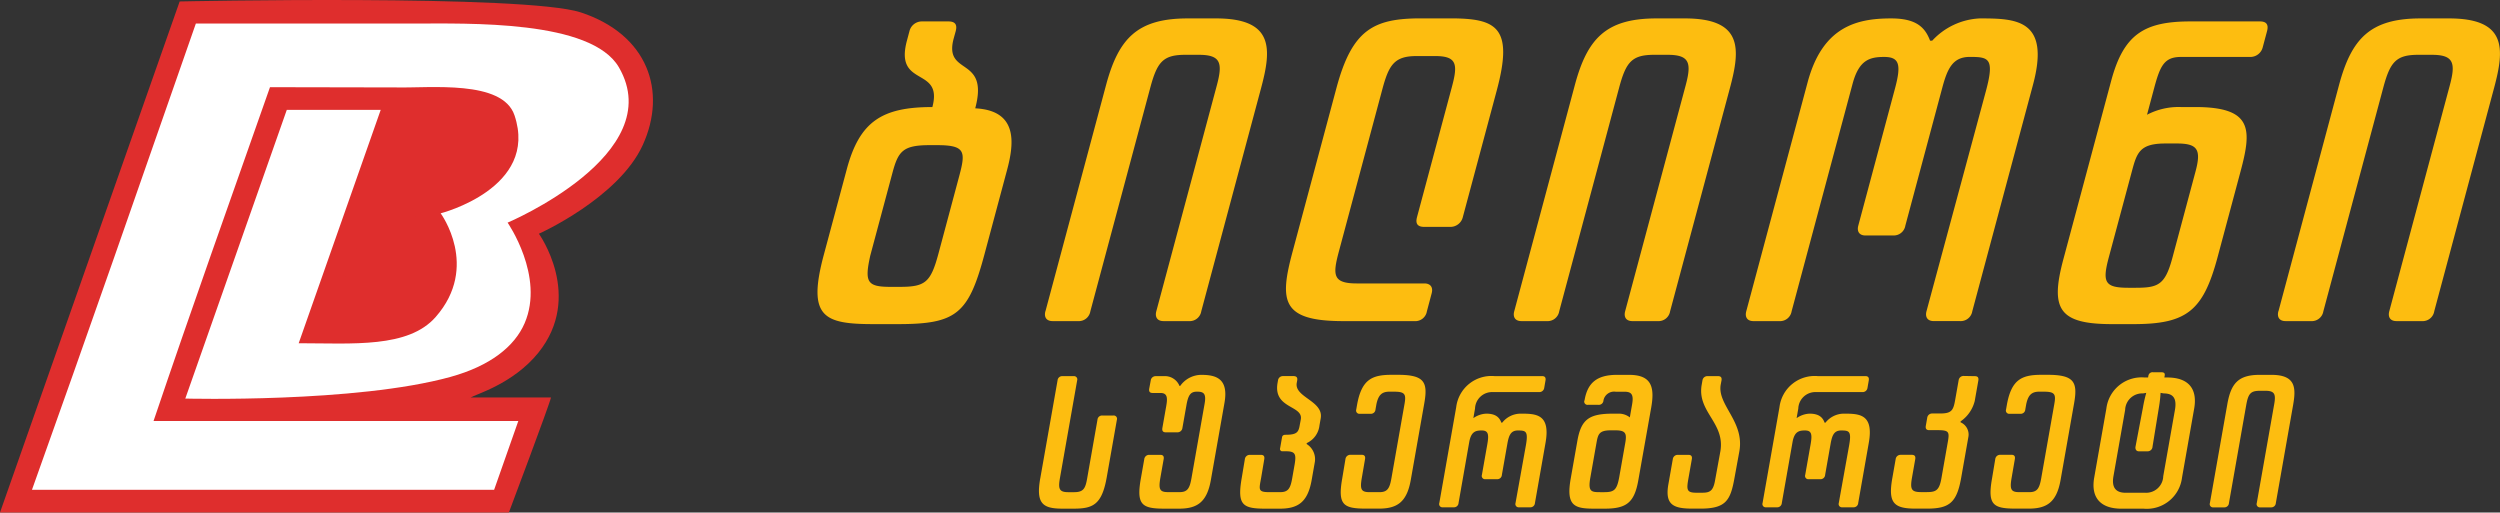 <svg xmlns="http://www.w3.org/2000/svg" xmlns:xlink="http://www.w3.org/1999/xlink" width="217.491" height="44.586" viewBox="0 0 217.491 44.586">
  <rect x="0" y="0" width="217.491" height="44.586" fill="#333333" stroke="none"/>
  <defs>
    <clipPath id="clip-path">
      <rect id="Rectangle_1293" data-name="Rectangle 1293" width="217.491" height="44.586" fill="#fdbd10"/>
    </clipPath>
  </defs>
  <g id="Group_1064" data-name="Group 1064" clip-path="url(#clip-path)">
    <path id="Path_907" data-name="Path 907" d="M15.63.127,0,44.586H44.27s3.558-9.444,3.664-10.008H40.945c.372-.251,3.7-1.176,5.882-3.883,3.969-4.915.055-10.36.055-10.36s6.929-3.1,9.036-7.719c2.129-4.67.46-9.6-5.38-11.533C45.708-.513,15.63.127,15.63.127" transform="translate(0 0)" fill="#df2e2d" fill-rule="evenodd"/>
    <path id="Path_908" data-name="Path 908" d="M45.144,34.369c3.232.167,5.884-.721,7.7-3.331,1.844-2.654-.4-7.606-.4-7.606s7.006-1.444,7.677-5.142c.769-4.233-6.171-3.214-8.2-3.181Z" transform="translate(-16.715 -5.546)" fill="#df2e2d" fill-rule="evenodd"/>
    <path id="favicon" d="M39.97,19.761s3.422,4.629-.435,9.022c-2.388,2.719-7.213,2.285-11.915,2.281l7.135-20.3H26.584L17.756,35.878s14.849.389,23.071-1.885c3.459-.957,5.576-2.645,6.449-4.67,1.764-4.09-1.482-8.75-1.482-8.75s14.057-5.937,9.691-13.5c-2.4-4.158-13.12-3.82-17.963-3.819H18.673C13.934,16.838,9.261,30.276,4.415,43.816H44.621l2.105-5.986-31.733,0c3.289-9.735,6.723-19.345,10.13-29.041L36.1,8.81c2.942.069,9.246-.681,10.293,2.422,2.142,6.35-6.42,8.529-6.42,8.529" transform="translate(-1.635 -1.204)" fill="#fff" fill-rule="evenodd"/>
    <path id="Path_910" data-name="Path 910" d="M124.781,4.448c-.888,3.315,3.113,1.452,1.875,6.071,3.674.186,3.42,2.942,2.77,5.364l-1.976,7.375c-1.377,5.14-2.436,6.034-7.5,6.034h-2.124c-4.356,0-5.8-.6-4.341-6.034l2-7.45c1.117-4.171,3.086-5.4,7.443-5.4.958-3.576-3.322-1.639-2.214-5.774l.219-.819a1.109,1.109,0,0,1,1.087-.856h2.309c.669,0,.756.372.627.856Zm-7.256,18.884c-.509,2.309-.283,2.719,1.766,2.719h.783c2.234,0,2.707-.372,3.386-2.905l1.806-6.741c.569-2.124.532-2.683-1.926-2.683h-.633c-2.346,0-2.747.521-3.255,2.421Z" transform="translate(-41.815 -1.095)" fill="#fdbd10"/>
    <path id="Path_911" data-name="Path 911" d="M144.4,28.022l5.269-19.667c1.089-4.06,2.712-5.811,7.107-5.811h2.459c5.028,0,4.851,2.608,3.933,6.034l-5.211,19.443a1.022,1.022,0,0,1-1.086.856h-2.2c-.559,0-.756-.372-.627-.856l5.27-19.667c.519-1.936.336-2.644-1.564-2.644h-1.191c-1.938,0-2.442.634-3.041,2.868l-5.21,19.443a1.022,1.022,0,0,1-1.086.856h-2.2c-.559,0-.756-.372-.627-.856" transform="translate(-53.45 -0.942)" fill="#fdbd10"/>
    <path id="Path_912" data-name="Path 912" d="M189.911,28.022a1.021,1.021,0,0,1-1.087.856h-6.182c-5.364,0-5.575-1.713-4.427-6l3.823-14.266c1.367-5.1,3.229-6.072,7.362-6.072h2.533c4.023,0,5.537.745,4.059,6.258l-2.954,11.025a1.109,1.109,0,0,1-1.086.857H189.68c-.671,0-.757-.373-.627-.857L192.087,8.5c.519-1.936.458-2.681-1.442-2.681h-1.639c-1.937,0-2.408.782-2.976,2.905L182.267,22.77c-.559,2.086-.572,2.83,1.55,2.83H189.7c.483,0,.776.3.627.857Z" transform="translate(-65.776 -0.942)" fill="#fdbd10"/>
    <path id="Path_913" data-name="Path 913" d="M209.162,28.022l5.269-19.667c1.088-4.06,2.712-5.811,7.107-5.811H224c5.029,0,4.851,2.608,3.933,6.034l-5.21,19.443a1.023,1.023,0,0,1-1.086.856h-2.2c-.559,0-.756-.372-.627-.856l5.27-19.667c.519-1.936.336-2.644-1.564-2.644h-1.191c-1.936,0-2.441.634-3.04,2.868l-5.209,19.443a1.025,1.025,0,0,1-1.088.856h-2.2c-.559,0-.756-.372-.627-.856" transform="translate(-77.429 -0.942)" fill="#fdbd10"/>
    <path id="Path_914" data-name="Path 914" d="M251.589,21.428c-.559,0-.757-.373-.627-.856l3.2-11.956c.559-2.086.356-2.72-.948-2.72-1.266,0-2.193.261-2.751,2.347l-5.3,19.778a1.023,1.023,0,0,1-1.086.857h-2.235c-.558,0-.756-.373-.626-.857l5.34-19.927c1.3-4.843,4.28-5.55,7.26-5.55,2.2,0,2.955.782,3.392,1.936h.186a6,6,0,0,1,4.131-1.936c3.166,0,6.163.074,4.636,5.774l-5.28,19.7a1.023,1.023,0,0,1-1.086.857h-2.272c-.559,0-.756-.373-.627-.857l.1-.372,5.077-18.81c.759-2.831.23-2.943-1.408-2.943-1.453,0-1.936.969-2.385,2.645l-3.223,12.031a1.024,1.024,0,0,1-1.087.856Z" transform="translate(-89.298 -0.942)" fill="#fdbd10"/>
    <path id="Path_915" data-name="Path 915" d="M301.019,6.049h-6.034c-1.452,0-1.811.783-2.329,2.72l-.618,2.309a5.894,5.894,0,0,1,2.935-.671h1.266c5.028,0,4.909,1.974,3.93,5.624l-1.986,7.413c-1.248,4.656-2.647,5.848-7.3,5.848h-1.9c-4.655,0-5.376-1.341-4.218-5.662l4.152-15.495c1.088-4.06,2.876-5.177,6.9-5.177h6.033c.484,0,.807.186.627.856l-.369,1.379a1.107,1.107,0,0,1-1.086.856m-12.3,17.4c-.589,2.2-.384,2.681,1.7,2.681h.634c1.974,0,2.565-.261,3.2-2.644l2.006-7.487c.509-1.9.165-2.421-1.622-2.421H293.64c-2.272,0-2.491.82-2.94,2.5Z" transform="translate(-105.255 -1.095)" fill="#fdbd10"/>
    <path id="Path_916" data-name="Path 916" d="M314.734,28.022,320,8.355c1.088-4.06,2.712-5.811,7.107-5.811h2.458c5.028,0,4.851,2.608,3.933,6.034l-5.21,19.443a1.023,1.023,0,0,1-1.086.856h-2.2c-.559,0-.756-.372-.627-.856l5.27-19.667c.519-1.936.336-2.644-1.564-2.644h-1.191c-1.936,0-2.441.634-3.04,2.868l-5.209,19.443a1.024,1.024,0,0,1-1.087.856h-2.2c-.559,0-.756-.372-.627-.856" transform="translate(-116.517 -0.942)" fill="#fdbd10"/>
    <path id="Path_917" data-name="Path 917" d="M143.645,60.835l1.5-8.495a.4.4,0,0,1,.429-.375h.976a.284.284,0,0,1,.3.375l-1.489,8.446c-.164.93-.115,1.272.7,1.272h.536c.8,0,.971-.326,1.12-1.174l.9-5.12a.4.4,0,0,1,.428-.375h.961a.285.285,0,0,1,.3.375l-.88,4.99c-.426,2.413-1.207,2.739-2.908,2.739H145.6c-1.748,0-2.351-.424-1.957-2.658" transform="translate(-53.142 -19.241)" fill="#fdbd10"/>
    <path id="Path_918" data-name="Path 918" d="M158.388,52.273a.425.425,0,0,1,.429-.375h.693a1.371,1.371,0,0,1,1.379.848h.063a2.262,2.262,0,0,1,1.839-.962c1.26,0,2.387.31,2.013,2.43l-1.185,6.717c-.348,1.973-1.228,2.494-2.787,2.494h-1.2c-1.984,0-2.516-.293-2.107-2.608l.3-1.7a.427.427,0,0,1,.428-.375h.96c.284,0,.335.163.3.375l-.279,1.581c-.181,1.028-.086,1.288.655,1.288H160.9c.678,0,.876-.326,1.028-1.19l1.15-6.522c.161-.913-.133-1.028-.669-1.028-.551,0-.758.278-.918,1.19l-.348,1.973a.427.427,0,0,1-.428.375H159.7c-.283,0-.333-.163-.3-.375l.333-1.891c.13-.734.11-1.157-.5-1.157h-.678c-.205,0-.348-.082-.3-.375Z" transform="translate(-58.278 -19.173)" fill="#fdbd10"/>
    <path id="Path_919" data-name="Path 919" d="M176.249,52.553c-.222,1.256,2.355,1.565,2.086,3.082l-.109.619a1.919,1.919,0,0,1-1.105,1.533l-.014.081a1.555,1.555,0,0,1,.719,1.549L177.547,61c-.348,1.973-1.228,2.494-2.787,2.494h-1.2c-2,0-2.5-.293-2.108-2.608l.283-1.7a.427.427,0,0,1,.429-.375h.96c.283,0,.334.163.3.375l-.265,1.581c-.181,1.028-.321,1.288.656,1.288h1.008c.676,0,.877-.326,1.028-1.19l.207-1.174c.173-.979.053-1.191-.782-1.191h-.253a.2.2,0,0,1-.222-.26l.17-.963c.026-.146.132-.212.305-.212.96,0,1.123-.212,1.227-.8l.1-.538c.219-1.239-2.421-.913-2.022-3.18l.037-.212a.427.427,0,0,1,.429-.375h.929c.285,0,.35.163.313.375Z" transform="translate(-63.437 -19.241)" fill="#fdbd10"/>
    <path id="Path_920" data-name="Path 920" d="M187.063,60.7c-.181,1.028-.086,1.288.654,1.288h.882c.678,0,.877-.326,1.029-1.19l1.144-6.49c.146-.831.046-1.06-.9-1.06h-.425c-.662,0-.953.31-1.119,1.076l-.083.473a.4.4,0,0,1-.429.375h-.945a.285.285,0,0,1-.3-.375l.065-.375c.394-2.234,1.3-2.642,3-2.642h.566c2.3,0,2.612.636,2.291,2.462l-1.179,6.685c-.348,1.973-1.228,2.494-2.787,2.494h-1.071c-1.984,0-2.515-.293-2.108-2.608l.283-1.7a.427.427,0,0,1,.429-.375h.976c.283,0,.334.162.3.375Z" transform="translate(-68.582 -19.173)" fill="#fdbd10"/>
    <path id="Path_921" data-name="Path 921" d="M207.96,52.977a.425.425,0,0,1-.428.375H203.5a1.485,1.485,0,0,0-1.561,1.435l-.146.831a2.1,2.1,0,0,1,1.123-.391c.8,0,1.143.31,1.311.782h.079a2.046,2.046,0,0,1,1.6-.782c1.339,0,2.609.033,2.168,2.527L207.152,63a.4.4,0,0,1-.429.375h-.96a.285.285,0,0,1-.3-.375l.029-.162.873-4.859c.218-1.239-.009-1.288-.7-1.288-.614,0-.784.424-.913,1.157l-.477,2.707a.4.4,0,0,1-.428.375h-1.009a.285.285,0,0,1-.3-.375l.472-2.675c.161-.912.052-1.19-.5-1.19-.535,0-.918.114-1.078,1.027L200.506,63a.4.4,0,0,1-.429.375h-.945a.284.284,0,0,1-.3-.375l1.469-8.332a3.085,3.085,0,0,1,3.328-2.707h4.142c.2,0,.348.081.3.375Z" transform="translate(-73.617 -19.241)" fill="#fdbd10"/>
    <path id="Path_922" data-name="Path 922" d="M218.121,54.019c.251-1.516,1.055-2.234,2.819-2.234H222c1.969,0,2.236,1.076,1.922,2.853L222.8,60.964c-.346,1.957-1.049,2.462-2.938,2.462h-.9c-1.716,0-2.46-.244-2.043-2.608l.584-3.31c.333-1.892,1.06-2.348,3.122-2.348h.473a1.527,1.527,0,0,1,.965.327l.2-1.142c.161-.914-.106-1.093-.69-1.093h-.741a.946.946,0,0,0-1.064.766.4.4,0,0,1-.429.375h-.929a.284.284,0,0,1-.3-.375m.516,6.717c-.219,1.239.094,1.256.9,1.256h.283c.882,0,1.131-.163,1.341-1.353l.517-2.935c.15-.848.02-1.093-.877-1.093h-.363c-1.039,0-1.129.326-1.27,1.125Z" transform="translate(-80.274 -19.174)" fill="#fdbd10"/>
    <path id="Path_923" data-name="Path 923" d="M234.991,52.7c-.313,1.778,2.083,3.2,1.623,5.8l-.445,2.43c-.346,1.875-.766,2.559-2.955,2.559h-.646c-1.654,0-2.452-.293-2.13-2.119l.385-2.185a.426.426,0,0,1,.428-.375h.928c.283,0,.334.163.3.375l-.305,1.729c-.161.913-.146,1.19.673,1.19h.567c.677,0,.932-.2,1.09-1.092l.458-2.511c.424-2.494-2.042-3.423-1.625-5.788l.066-.375a.426.426,0,0,1,.428-.375h.929c.283,0,.333.163.3.375Z" transform="translate(-85.295 -19.24)" fill="#fdbd10"/>
    <path id="Path_924" data-name="Path 924" d="M252.619,52.977a.425.425,0,0,1-.429.375h-4.032a1.485,1.485,0,0,0-1.56,1.435l-.146.831a2.1,2.1,0,0,1,1.123-.391c.8,0,1.143.31,1.31.782h.08a2.044,2.044,0,0,1,1.6-.782c1.339,0,2.608.033,2.168,2.527L251.811,63a.4.4,0,0,1-.429.375h-.96a.285.285,0,0,1-.3-.375l.028-.162.873-4.859c.218-1.239-.009-1.288-.7-1.288-.614,0-.783.424-.913,1.157l-.477,2.707a.4.4,0,0,1-.428.375H247.5a.285.285,0,0,1-.3-.375l.472-2.675c.161-.912.052-1.19-.5-1.19-.535,0-.918.114-1.078,1.027L245.165,63a.4.4,0,0,1-.429.375h-.945a.284.284,0,0,1-.3-.375l1.469-8.332a3.085,3.085,0,0,1,3.328-2.707h4.142c.2,0,.348.081.3.375Z" transform="translate(-90.153 -19.241)" fill="#fdbd10"/>
    <path id="Path_925" data-name="Path 925" d="M268.527,51.966c.283,0,.333.163.3.375l-.313,1.777a3.039,3.039,0,0,1-1.227,1.778l-.014.081a1.161,1.161,0,0,1,.683,1.3l-.621,3.522c-.383,2.169-1.025,2.69-2.979,2.69h-.992c-1.906,0-2.4-.506-2.023-2.642l.293-1.663a.426.426,0,0,1,.428-.375h.976c.283,0,.334.163.3.375l-.279,1.581c-.184,1.045-.07,1.288.8,1.288h.41c.818,0,1.148-.081,1.343-1.19l.564-3.2c.152-.865.081-1-.911-1h-.709c-.2,0-.348-.081-.3-.375l.123-.7a.427.427,0,0,1,.429-.375h.693c1.008,0,1.151-.278,1.312-1.19l.3-1.7a.427.427,0,0,1,.429-.375Z" transform="translate(-96.718 -19.241)" fill="#fdbd10"/>
    <path id="Path_926" data-name="Path 926" d="M276.829,60.7c-.181,1.028-.086,1.288.655,1.288h.882c.678,0,.876-.326,1.028-1.19l1.145-6.49c.146-.831.045-1.06-.9-1.06h-.425c-.662,0-.953.31-1.119,1.076l-.083.473a.4.4,0,0,1-.429.375h-.945a.284.284,0,0,1-.3-.375l.065-.375c.394-2.234,1.3-2.642,3-2.642h.566c2.3,0,2.612.636,2.291,2.462l-1.179,6.685c-.348,1.973-1.228,2.494-2.787,2.494h-1.071c-1.985,0-2.516-.293-2.108-2.608l.283-1.7a.426.426,0,0,1,.428-.375h.977c.283,0,.334.162.3.375Z" transform="translate(-101.818 -19.173)" fill="#fdbd10"/>
    <path id="Path_927" data-name="Path 927" d="M295.371,51.879h.253c1.827,0,2.649.962,2.341,2.707l-1.057,6a3.087,3.087,0,0,1-3.328,2.707h-1.937c-1.827,0-2.681-.962-2.374-2.707l1.057-6a3.087,3.087,0,0,1,3.329-2.707h.3l.026-.146a.366.366,0,0,1,.417-.31h.693c.283,0,.345.1.307.31Zm-4.429,8.593c-.186,1.06.283,1.435,1.055,1.435h1.716a1.485,1.485,0,0,0,1.561-1.435l1.018-5.772c.187-1.06-.2-1.435-.975-1.435l-.275-.049a11.067,11.067,0,0,1-.14,1.239l-.56,3.44a.425.425,0,0,1-.434.407h-.756c-.236,0-.328-.2-.29-.407l.651-3.424a12.123,12.123,0,0,1,.284-1.255l-.276.049A1.485,1.485,0,0,0,291.96,54.7Z" transform="translate(-107.08 -19.039)" fill="#fdbd10"/>
    <path id="Path_928" data-name="Path 928" d="M305.282,62.937l1.518-8.609c.314-1.777.937-2.544,2.8-2.544h1.039c2.126,0,2.145,1.142,1.88,2.642l-1.5,8.511a.4.4,0,0,1-.429.375h-.93a.284.284,0,0,1-.3-.375l1.518-8.609c.149-.848.047-1.157-.756-1.157h-.5c-.819,0-1.009.277-1.182,1.256l-1.5,8.511a.4.4,0,0,1-.429.375h-.929a.284.284,0,0,1-.3-.375" transform="translate(-113.029 -19.173)" fill="#fdbd10"/>
  </g>
</svg>
